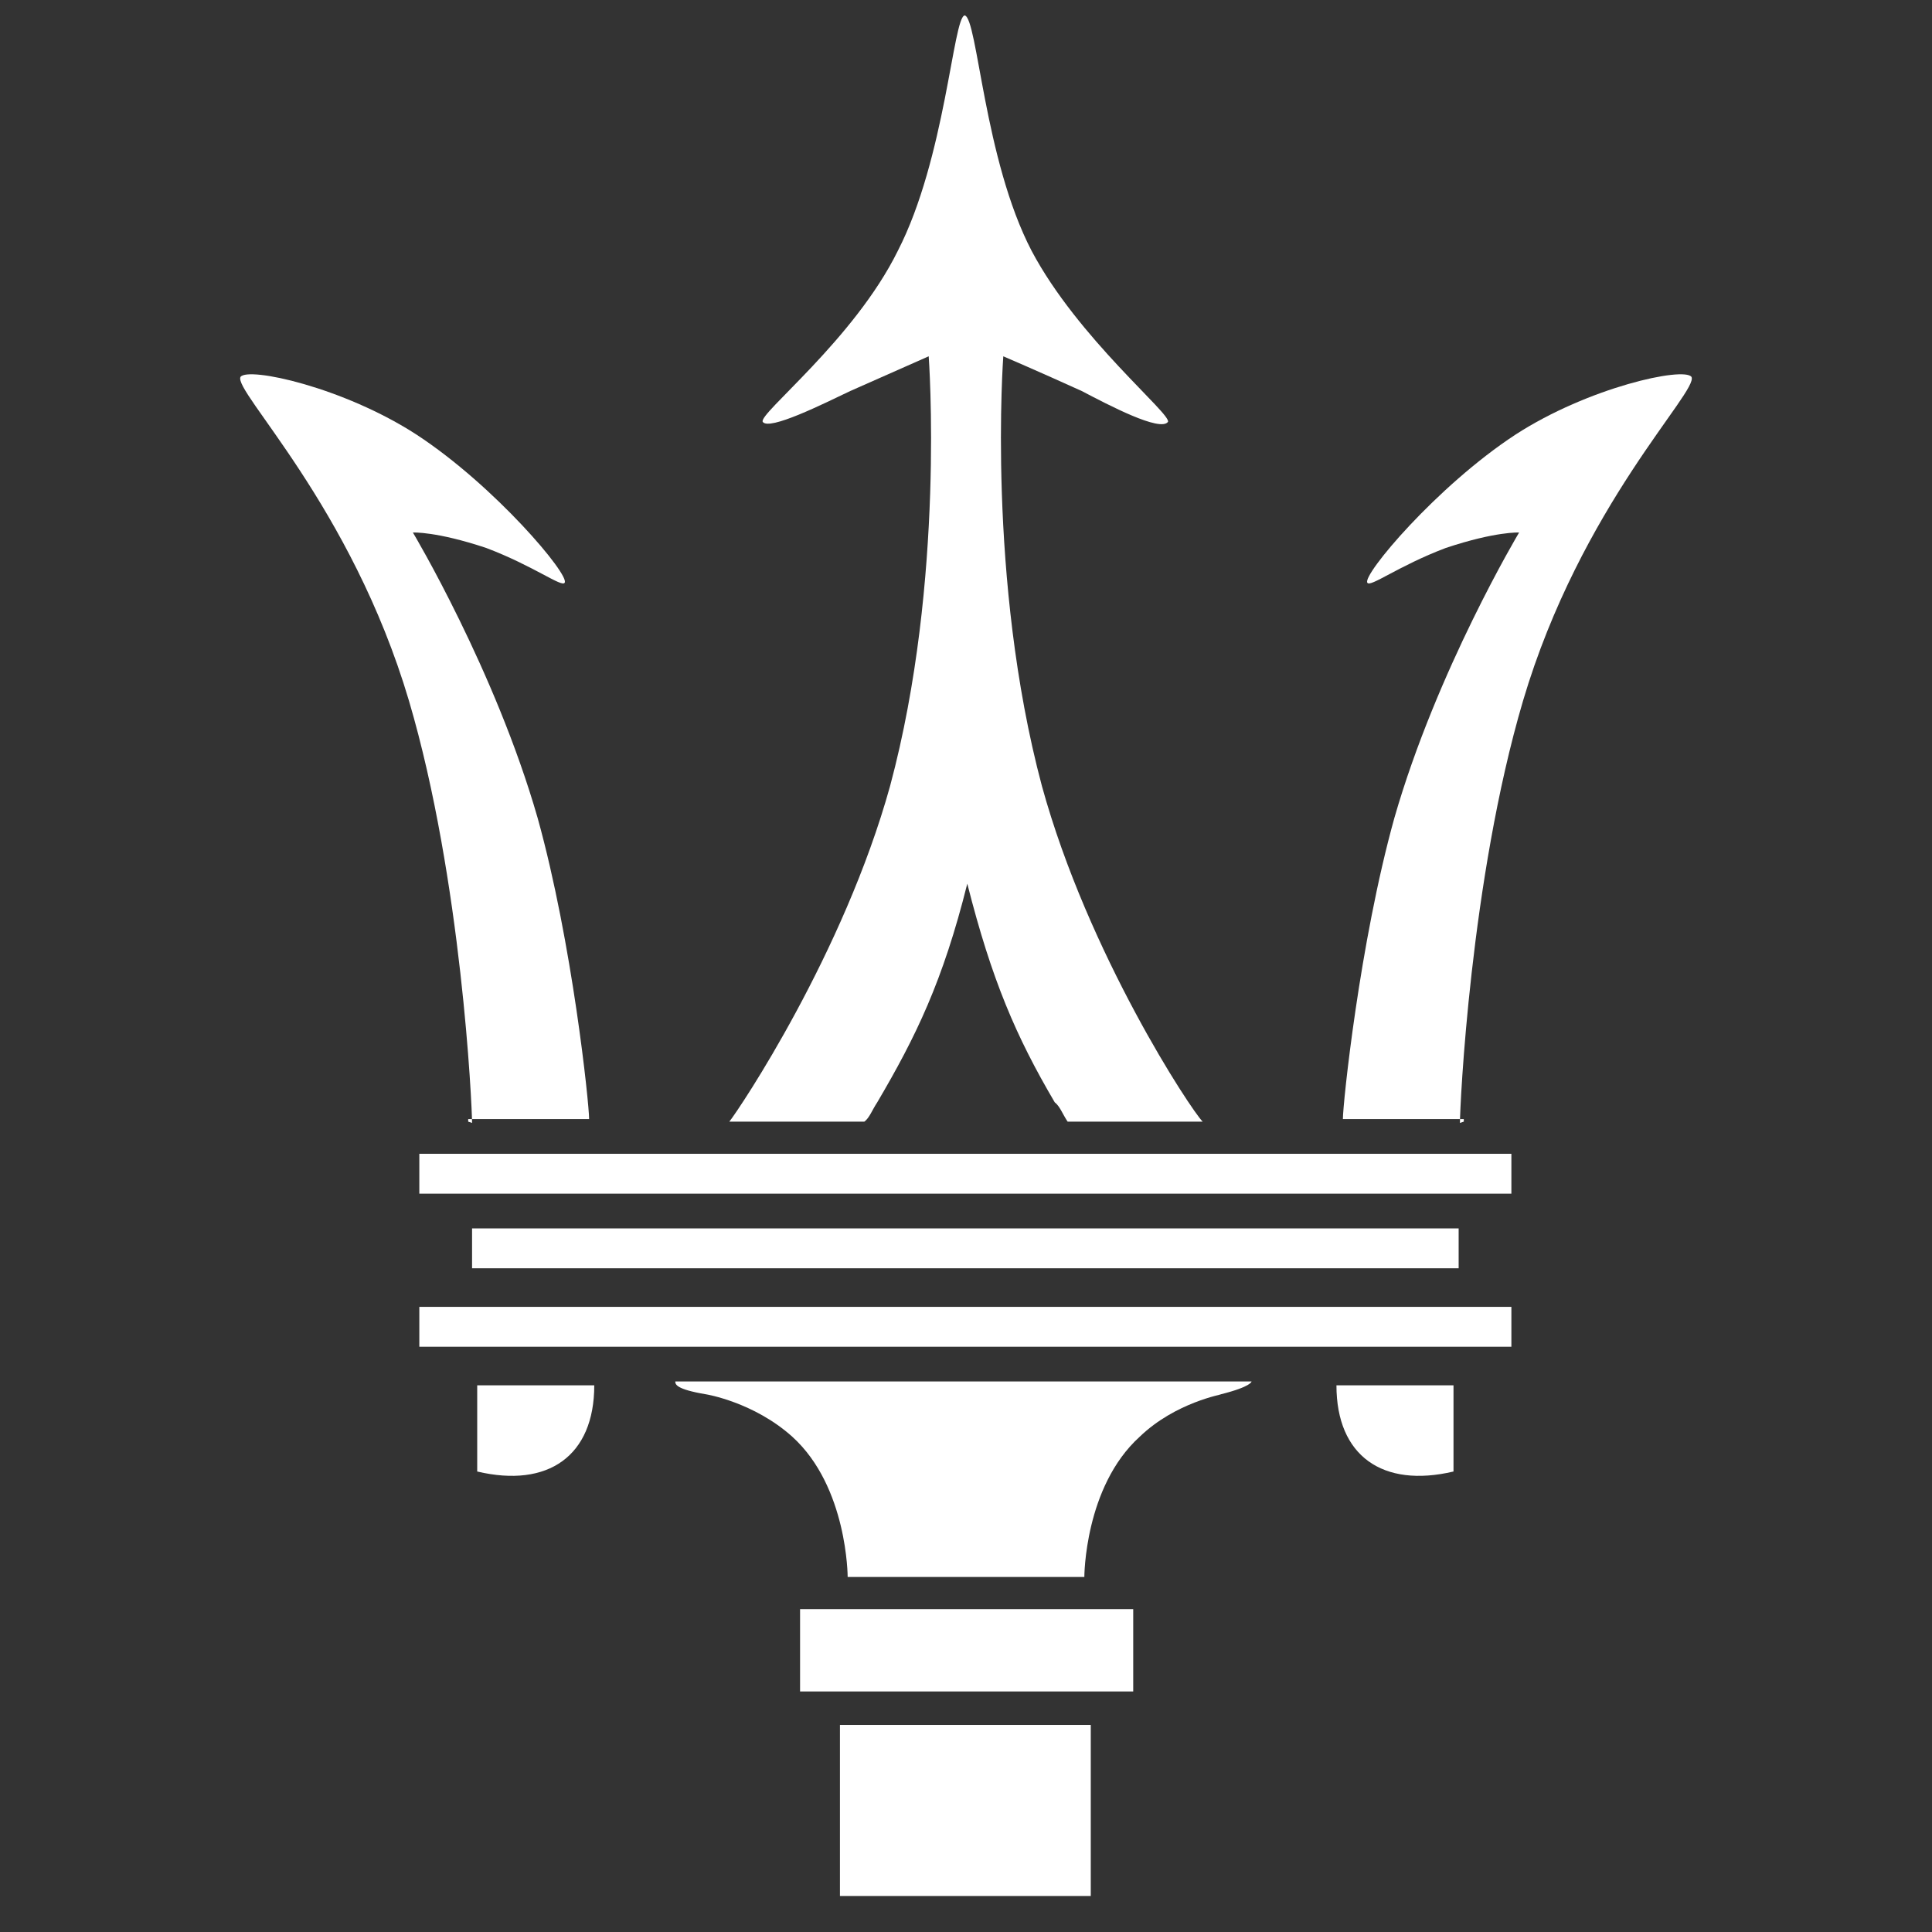 <?xml version="1.0" encoding="utf-8"?>

<!-- Uploaded to: SVG Repo, www.svgrepo.com, Generator: SVG Repo Mixer Tools -->
<svg  fill="#ffffff" version="1.1" id="Layer_1" xmlns="http://www.w3.org/2000/svg" xmlns:xlink="http://www.w3.org/1999/xlink" 
	 viewBox="0 0 150.2 150.2" xml:space="preserve" width="800px" height="800px">
<rect x="0" y="0" width="150.2" height="150.2" fill="#333333" stroke="none"/>
<g>
	<g>
		<rect x="62.2" y="125.1" width="25.9" height="6.4"/>
		<rect x="65.3" y="134.1" width="19.5" height="13.3"/>
		<rect x="36.7" y="95.5" width="76.7" height="3.1"/>
		<rect x="32.6" y="101.6" width="84.9" height="3.1"/>
		<rect x="32.6" y="89.7" width="84.9" height="3.1"/>
		<path d="M88.6,111.7c-4.3,3.9-4.3,10.9-4.3,10.9H75h-9.1c0,0,0-7-4.3-10.9c-3-2.7-6.7-3.3-6.7-3.3c-2.4-0.4-2.4-0.8-2.4-1h20.7H79
			h18.3c0,0,0,0.4-2.4,1C95.1,108.4,91.4,109,88.6,111.7z"/>
		<g>
			<path d="M37.1,107.7c1,0,8,0,9.1,0c0,5.5-3.6,8-9.1,6.7C37.1,110.7,37.1,109.3,37.1,107.7z"/>
		</g>
		<path d="M69.8,19.5c3.7-7.2,4.3-18.2,5.2-18.3c1,0.2,1.5,11.2,5.2,18.3c3.6,6.8,10.9,12.7,10.6,13.3c-0.6,0.8-4.6-1.3-6.7-2.4
			c-3.3-1.5-6.1-2.7-6.1-2.7s-1.3,17.3,3,33.4c3.6,13.1,11.6,25.2,12.5,26.1H83c-0.4-0.6-0.6-1.2-1-1.5c-3-5.1-4.9-9.5-6.8-17
			c-1.9,7.6-4,11.9-7,17c-0.4,0.6-0.6,1.2-1,1.5H56.7c0.8-1,8.9-13.1,12.5-26.1c4.3-16,3-33.4,3-33.4s-2.7,1.2-6.1,2.7
			c-2.1,1-6.3,3.1-6.8,2.4C58.9,32.2,66.4,26.4,69.8,19.5z"/>
		<path d="M36.7,87.3c0-1.3-0.8-18.9-4.9-32.8c-4.5-15.2-13.7-24.1-13.1-25.2c0.6-0.8,8,0.8,13.7,4.5c6.1,4,11.9,10.9,11.5,11.5
			c-0.2,0.4-2.4-1.3-6.1-2.7c-3.9-1.3-5.7-1.2-5.7-1.2s6.4,10.7,9.7,22.2c2.7,9.7,4,22.2,4,23.4h-9.4v0.2L36.7,87.3L36.7,87.3z"/>
		<path d="M113.5,87.3c0-1.3,0.8-18.9,4.9-32.8c4.5-15.2,13.7-24.1,13.1-25.2c-0.6-0.8-8,0.8-13.7,4.5c-6.1,4-11.9,10.9-11.5,11.5
			c0.2,0.4,2.4-1.3,6.1-2.7c3.9-1.3,5.7-1.2,5.7-1.2s-6.4,10.7-9.7,22.2c-2.7,9.7-4,22.2-4,23.4h9.4v0.2L113.5,87.3L113.5,87.3z"/>
		<g>
			<path d="M113,107.7c-1,0-8,0-9.1,0c0,5.5,3.6,8,9.1,6.7C113,110.7,113,109.3,113,107.7z"/>
		</g>
	</g>
</g>
</svg>